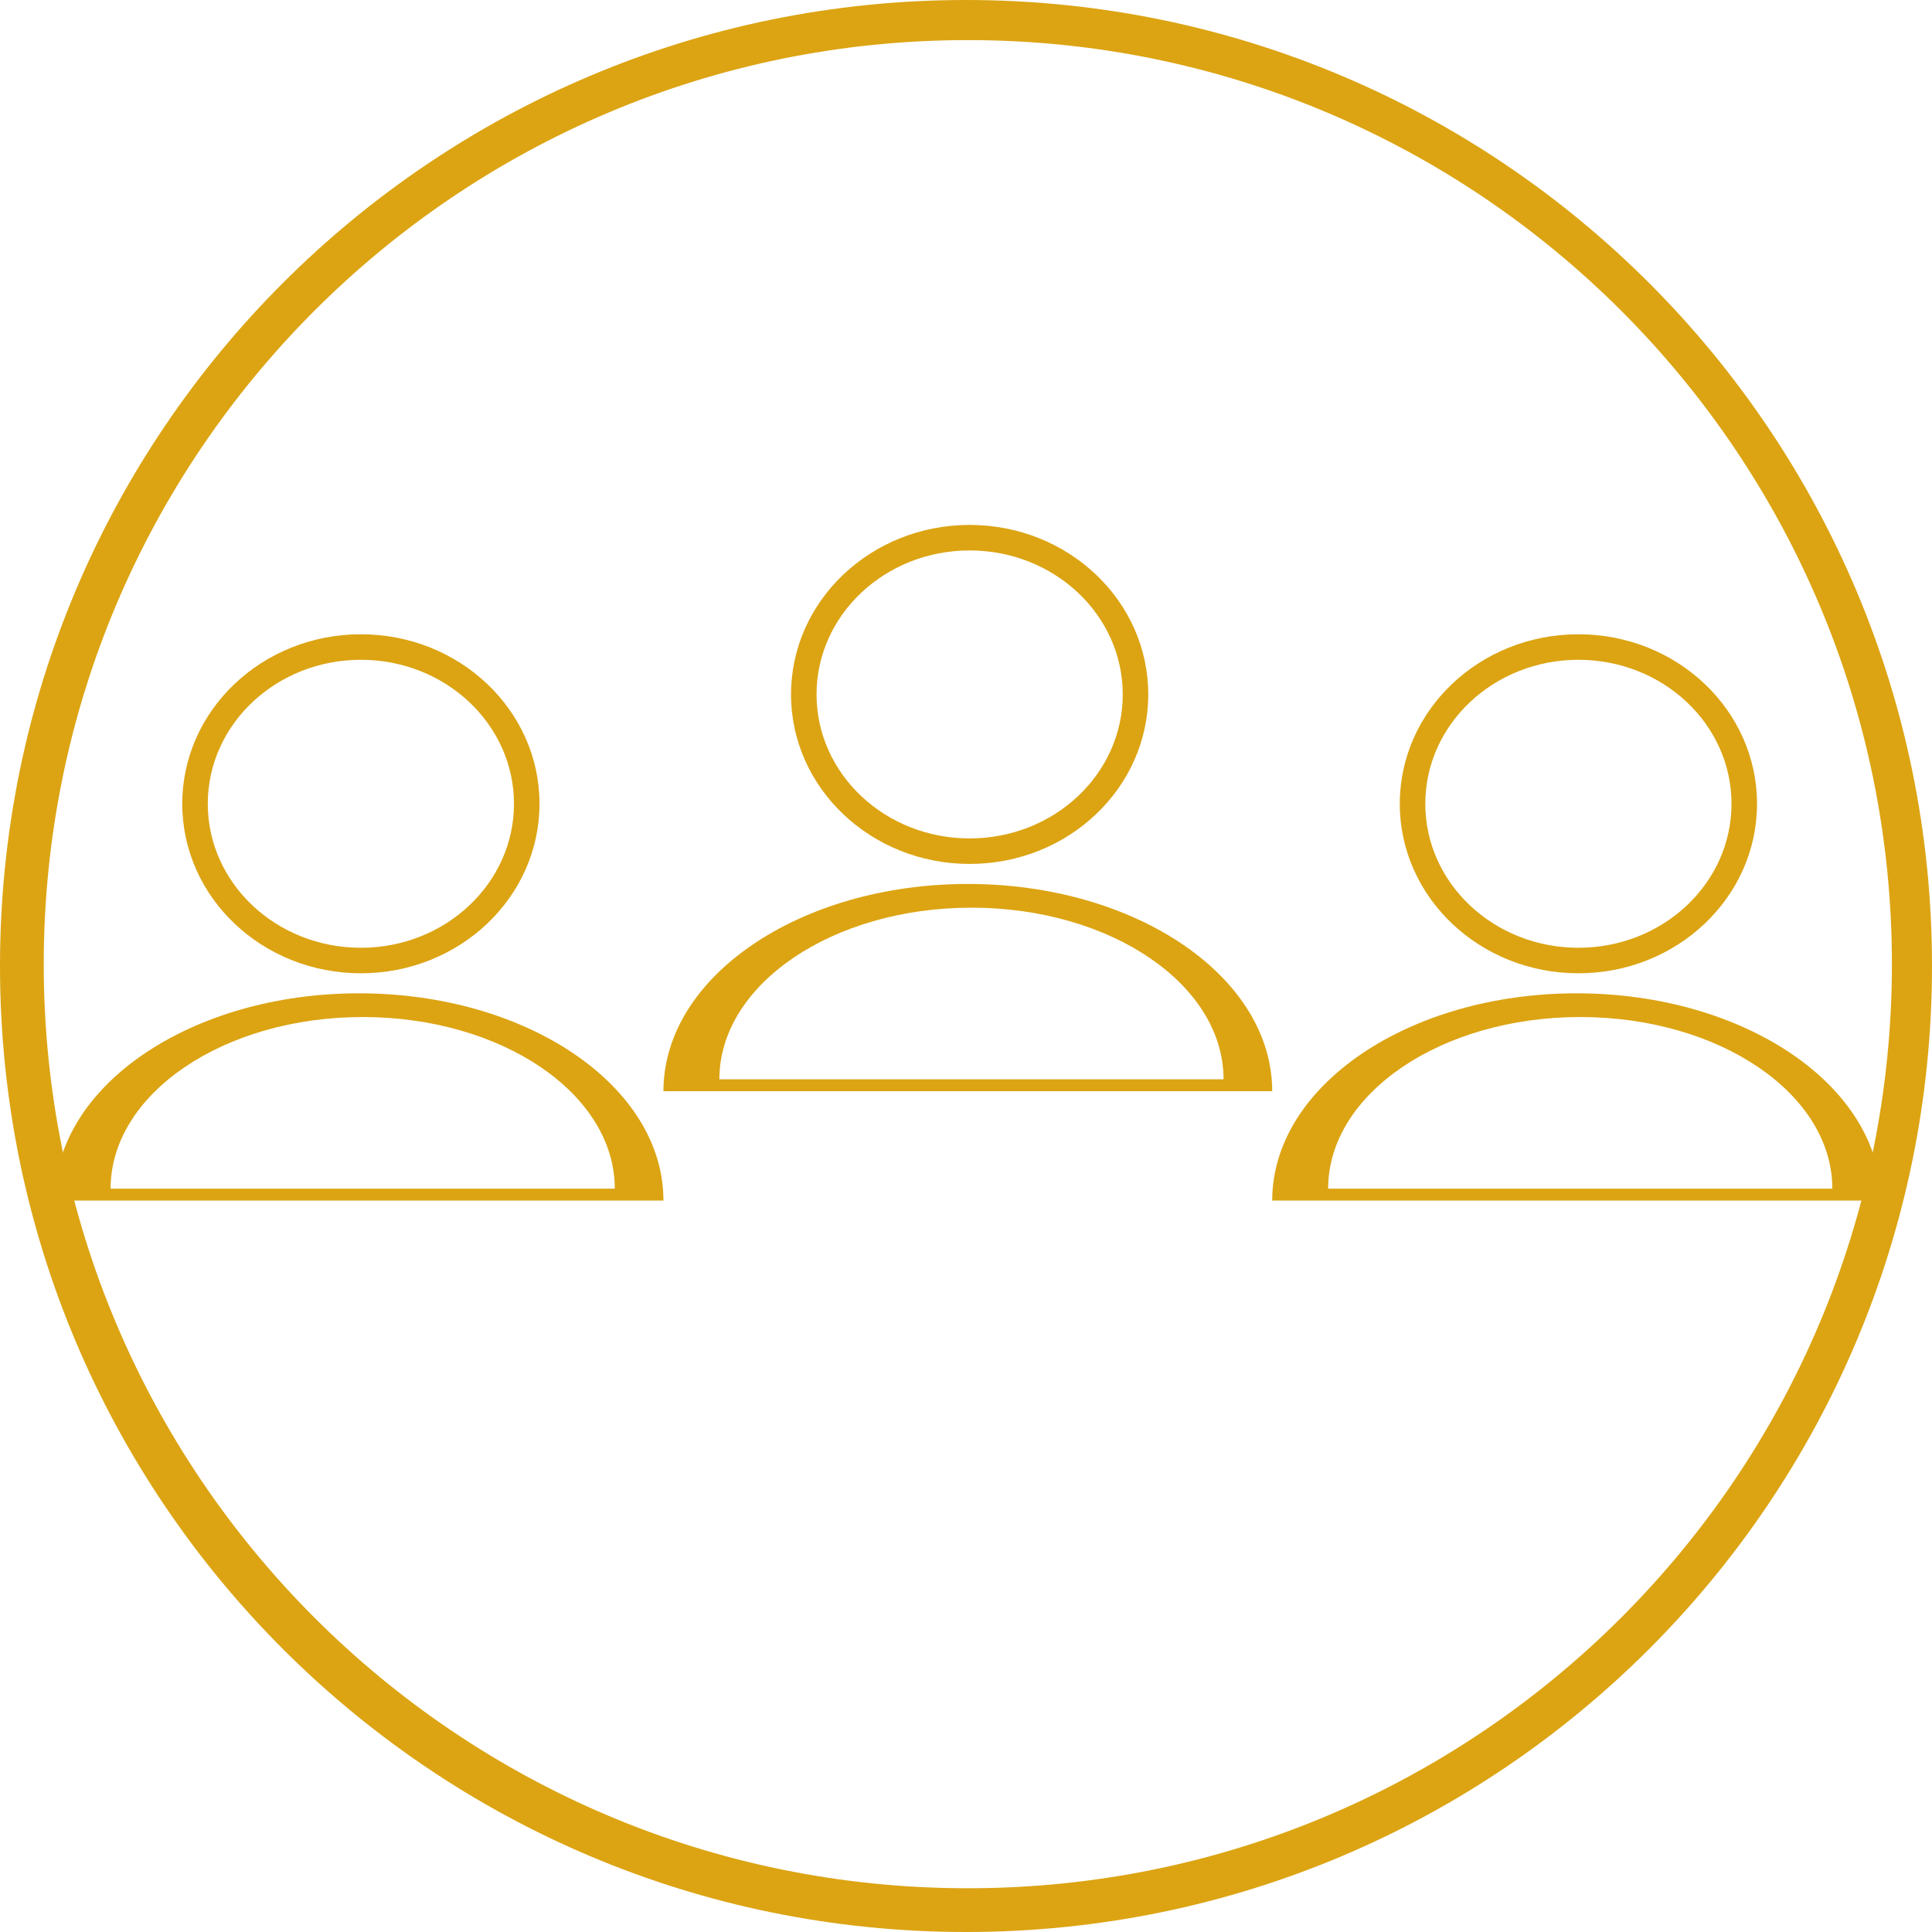 <svg width="530" height="530" viewBox="0 0 530 530" fill="none" xmlns="http://www.w3.org/2000/svg">
<path fill-rule="evenodd" clip-rule="evenodd" d="M265 530C411.355 530 530 411.355 530 265C530 118.645 411.355 0 265 0C118.645 0 0 118.645 0 265C0 411.355 118.645 530 265 530ZM265.5 518C405.504 518 519 404.504 519 264.5C519 124.496 405.504 11 265.5 11C125.496 11 12 124.496 12 264.5C12 404.504 125.496 518 265.5 518Z" fill="#DCA413"/>
<path fill-rule="evenodd" clip-rule="evenodd" d="M265.5 242.494C311.616 242.494 349 267.947 349 299.345H182C182 267.947 219.384 242.494 265.5 242.494ZM266.5 249C304.694 249 335.656 270.081 335.656 296.085H197.344C197.344 270.081 228.306 249 266.5 249Z" fill="#DCA413"/>
<path fill-rule="evenodd" clip-rule="evenodd" d="M266 237C293.062 237 315 216.181 315 190.5C315 164.819 293.062 144 266 144C238.938 144 217 164.819 217 190.5C217 216.181 238.938 237 266 237ZM266 230C289.196 230 308 212.315 308 190.5C308 168.685 289.196 151 266 151C242.804 151 224 168.685 224 190.5C224 212.315 242.804 230 266 230Z" fill="#DCA413"/>
<path fill-rule="evenodd" clip-rule="evenodd" d="M98.5 272.494C144.616 272.494 182 297.947 182 329.345H15C15 297.947 52.384 272.494 98.5 272.494ZM99.5 279C137.694 279 168.656 300.081 168.656 326.085H30.344C30.344 300.081 61.306 279 99.5 279Z" fill="#DCA413"/>
<path fill-rule="evenodd" clip-rule="evenodd" d="M99 267C126.062 267 148 246.181 148 220.5C148 194.819 126.062 174 99 174C71.938 174 50 194.819 50 220.5C50 246.181 71.938 267 99 267ZM99 260C122.196 260 141 242.315 141 220.5C141 198.685 122.196 181 99 181C75.804 181 57 198.685 57 220.5C57 242.315 75.804 260 99 260Z" fill="#DCA413"/>
<path fill-rule="evenodd" clip-rule="evenodd" d="M432.5 272.494C478.616 272.494 516 297.947 516 329.345H349C349 297.947 386.384 272.494 432.5 272.494ZM433.5 279C471.694 279 502.656 300.081 502.656 326.085H364.344C364.344 300.081 395.306 279 433.5 279Z" fill="#DCA413"/>
<path fill-rule="evenodd" clip-rule="evenodd" d="M433 267C460.062 267 482 246.181 482 220.5C482 194.819 460.062 174 433 174C405.938 174 384 194.819 384 220.5C384 246.181 405.938 267 433 267ZM433 260C456.196 260 475 242.315 475 220.5C475 198.685 456.196 181 433 181C409.804 181 391 198.685 391 220.5C391 242.315 409.804 260 433 260Z" fill="#DCA413"/>
</svg>
